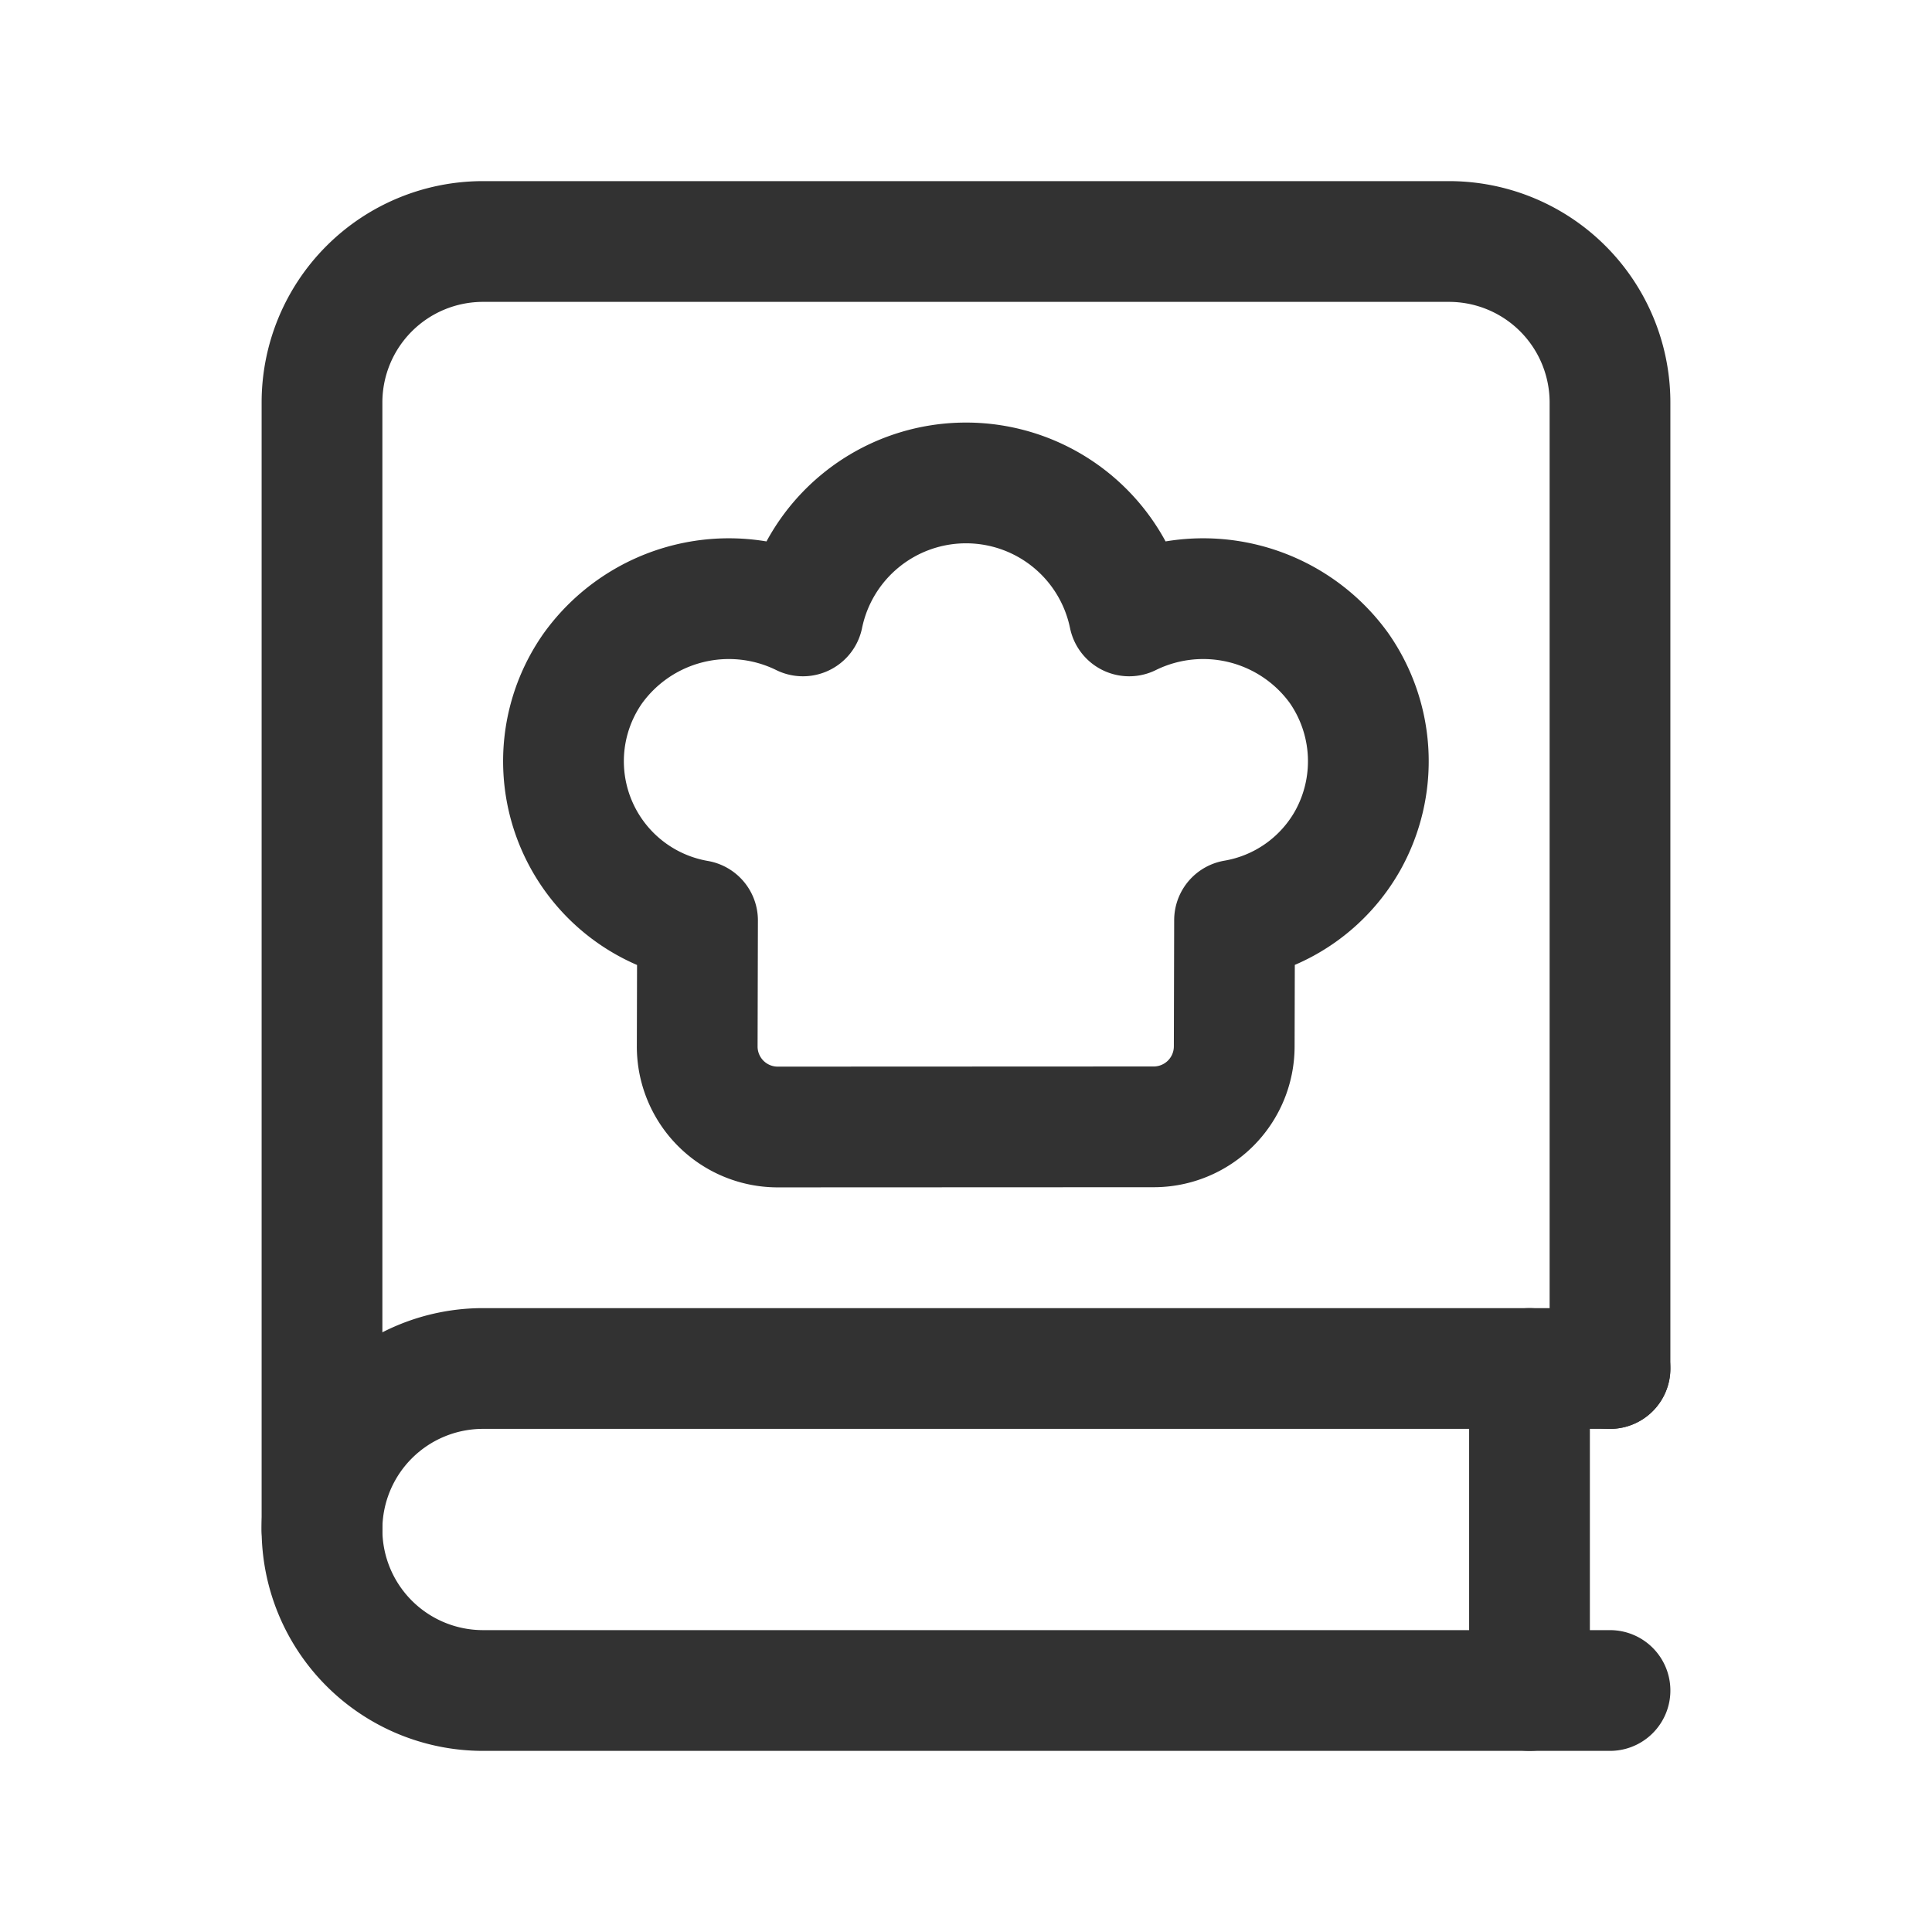 <svg id="Layer_3" data-name="Layer 3" xmlns="http://www.w3.org/2000/svg" viewBox="0 0 24 24"><path d="M20,21H6a2,2,0,0,1-2-2H4a2,2,0,0,1,2-2H20" fill="none" stroke="#323232" stroke-linecap="round" stroke-linejoin="round" stroke-width="1.5"/><path d="M8.665,11.434A2.007,2.007,0,0,1,7.365,8.302a2.082,2.082,0,0,1,2.609-.651,2.069,2.069,0,0,1,4.053,0,2.082,2.082,0,0,1,2.604.644,2.022,2.022,0,0,1,.11,2.148,1.999,1.999,0,0,1-1.405.988l-.004,1.57a1,1,0,0,1-1.0.997L9.661,14a1,1,0,0,1-1-1.003Z" fill="none" stroke="#323232" stroke-linecap="round" stroke-linejoin="round" stroke-width="1.5"/><line x1="19" y1="21" x2="19" y2="17" fill="none" stroke="#323232" stroke-linecap="round" stroke-linejoin="round" stroke-width="1.5"/><path d="M20,17V5a2,2,0,0,0-2-2H6A2,2,0,0,0,4,5V19" fill="none" stroke="#323232" stroke-linecap="round" stroke-linejoin="round" stroke-width="1.5"/><rect width="24" height="24" fill="none"/></svg>